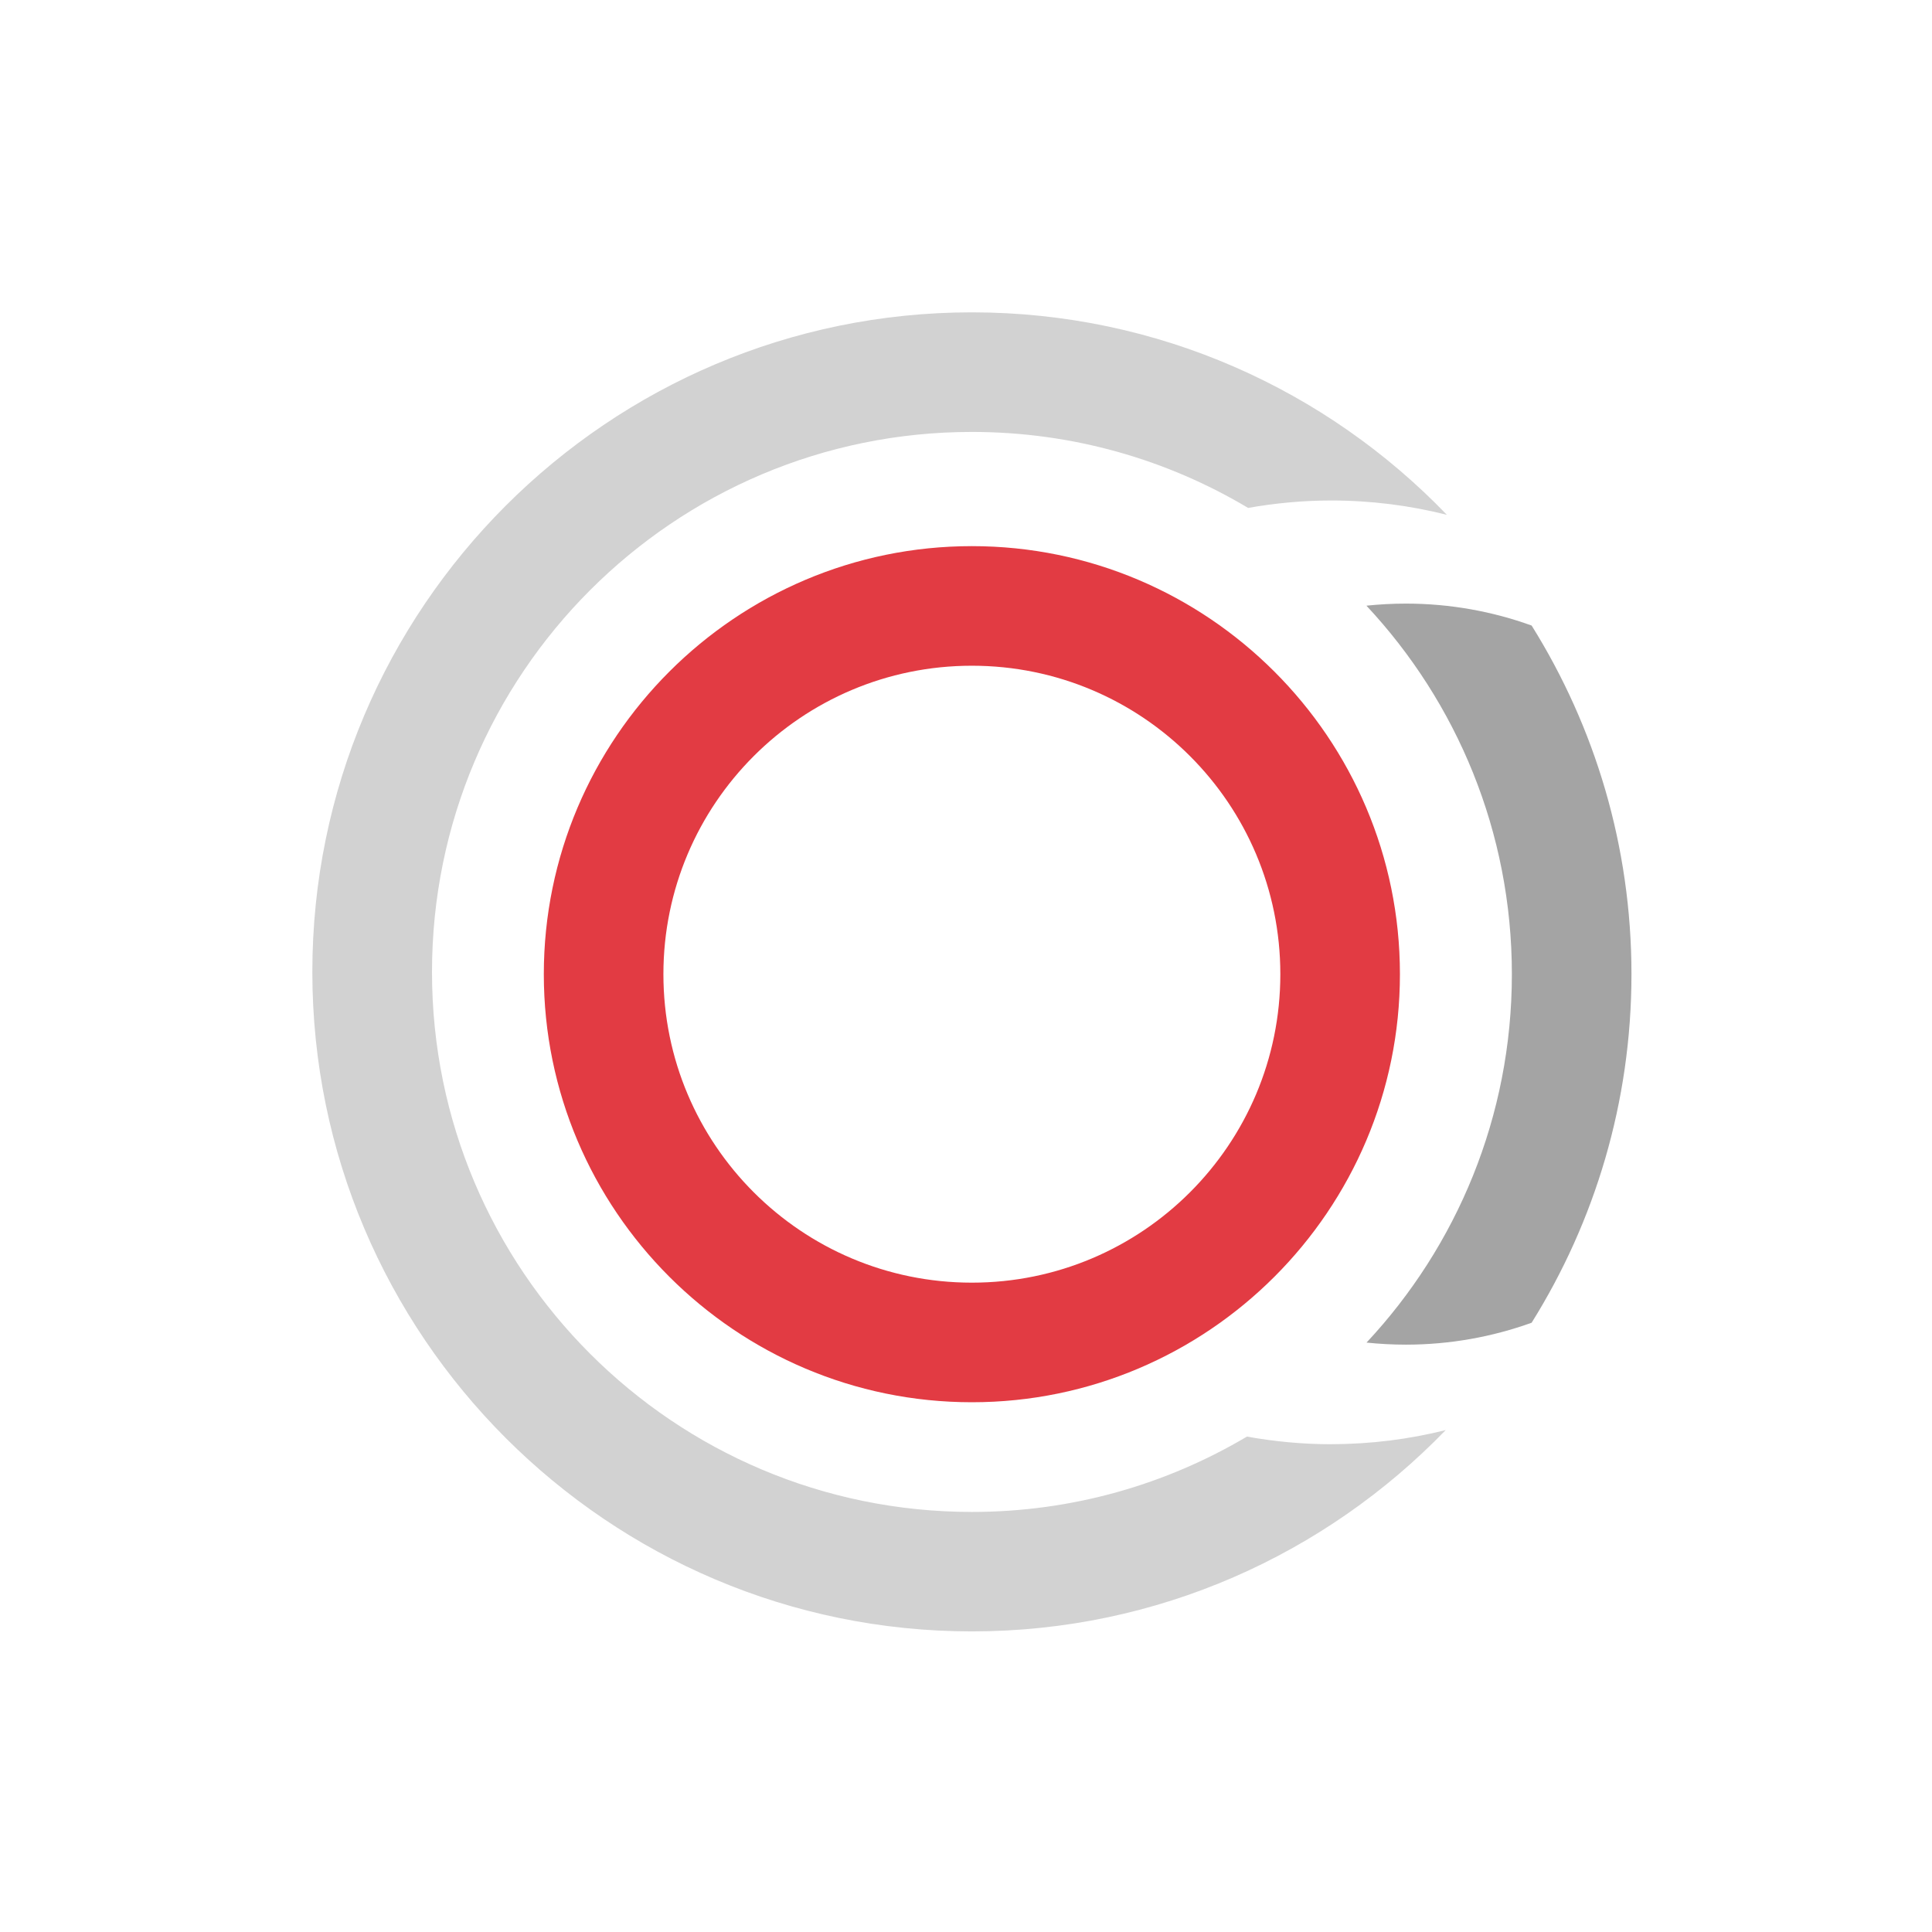 <svg width="90" height="90" viewBox="0 0 90 90" fill="none" xmlns="http://www.w3.org/2000/svg">
<g clip-path="url(#clip0_2216_2965)">
<path d="M45.274 31.012C53.209 31.012 59.643 37.446 59.643 45.382C59.643 53.317 53.209 59.751 45.274 59.751C37.338 59.751 30.904 53.317 30.904 45.382C30.904 37.446 37.338 31.012 45.274 31.012ZM45.274 25.441C34.277 25.441 25.333 34.385 25.333 45.382C25.333 56.378 34.277 65.322 45.274 65.322C56.27 65.322 65.214 56.378 65.214 45.382C65.214 34.385 56.27 25.441 45.274 25.441Z" fill="#E23B43"/>
<path d="M62.017 67.278C60.674 67.278 59.362 67.151 58.087 66.922C54.332 69.148 49.956 70.432 45.276 70.432C31.383 70.432 20.124 59.169 20.124 45.279C20.124 31.389 31.383 20.121 45.273 20.121C49.978 20.121 54.376 21.414 58.142 23.661C59.399 23.439 60.692 23.315 62.014 23.315C63.874 23.315 65.678 23.547 67.402 23.983C61.81 18.171 53.958 14.55 45.273 14.55C28.332 14.55 14.55 28.332 14.55 45.273C14.55 62.215 28.332 75.997 45.273 75.997C53.93 75.997 61.757 72.397 67.347 66.619C65.638 67.046 63.852 67.275 62.014 67.275L62.017 67.278Z" fill="#D2D2D2"/>
<path d="M63.658 28.22C67.857 32.714 70.429 38.746 70.429 45.382C70.429 52.017 67.857 58.052 63.658 62.543C64.258 62.605 64.868 62.639 65.487 62.639C67.545 62.639 69.516 62.277 71.349 61.618C74.295 56.904 76 51.336 76 45.379C76 39.421 74.295 33.856 71.349 29.14C69.519 28.48 67.545 28.118 65.49 28.118C64.871 28.118 64.261 28.152 63.661 28.214L63.658 28.22Z" fill="#A4A4A4"/>
</g>
<defs>
<clipPath id="clip0_2216_2965">
<rect width="61.45" height="61.45" fill="white" transform="translate(14.55 14.55)"/>
</clipPath>
</defs>
</svg>
